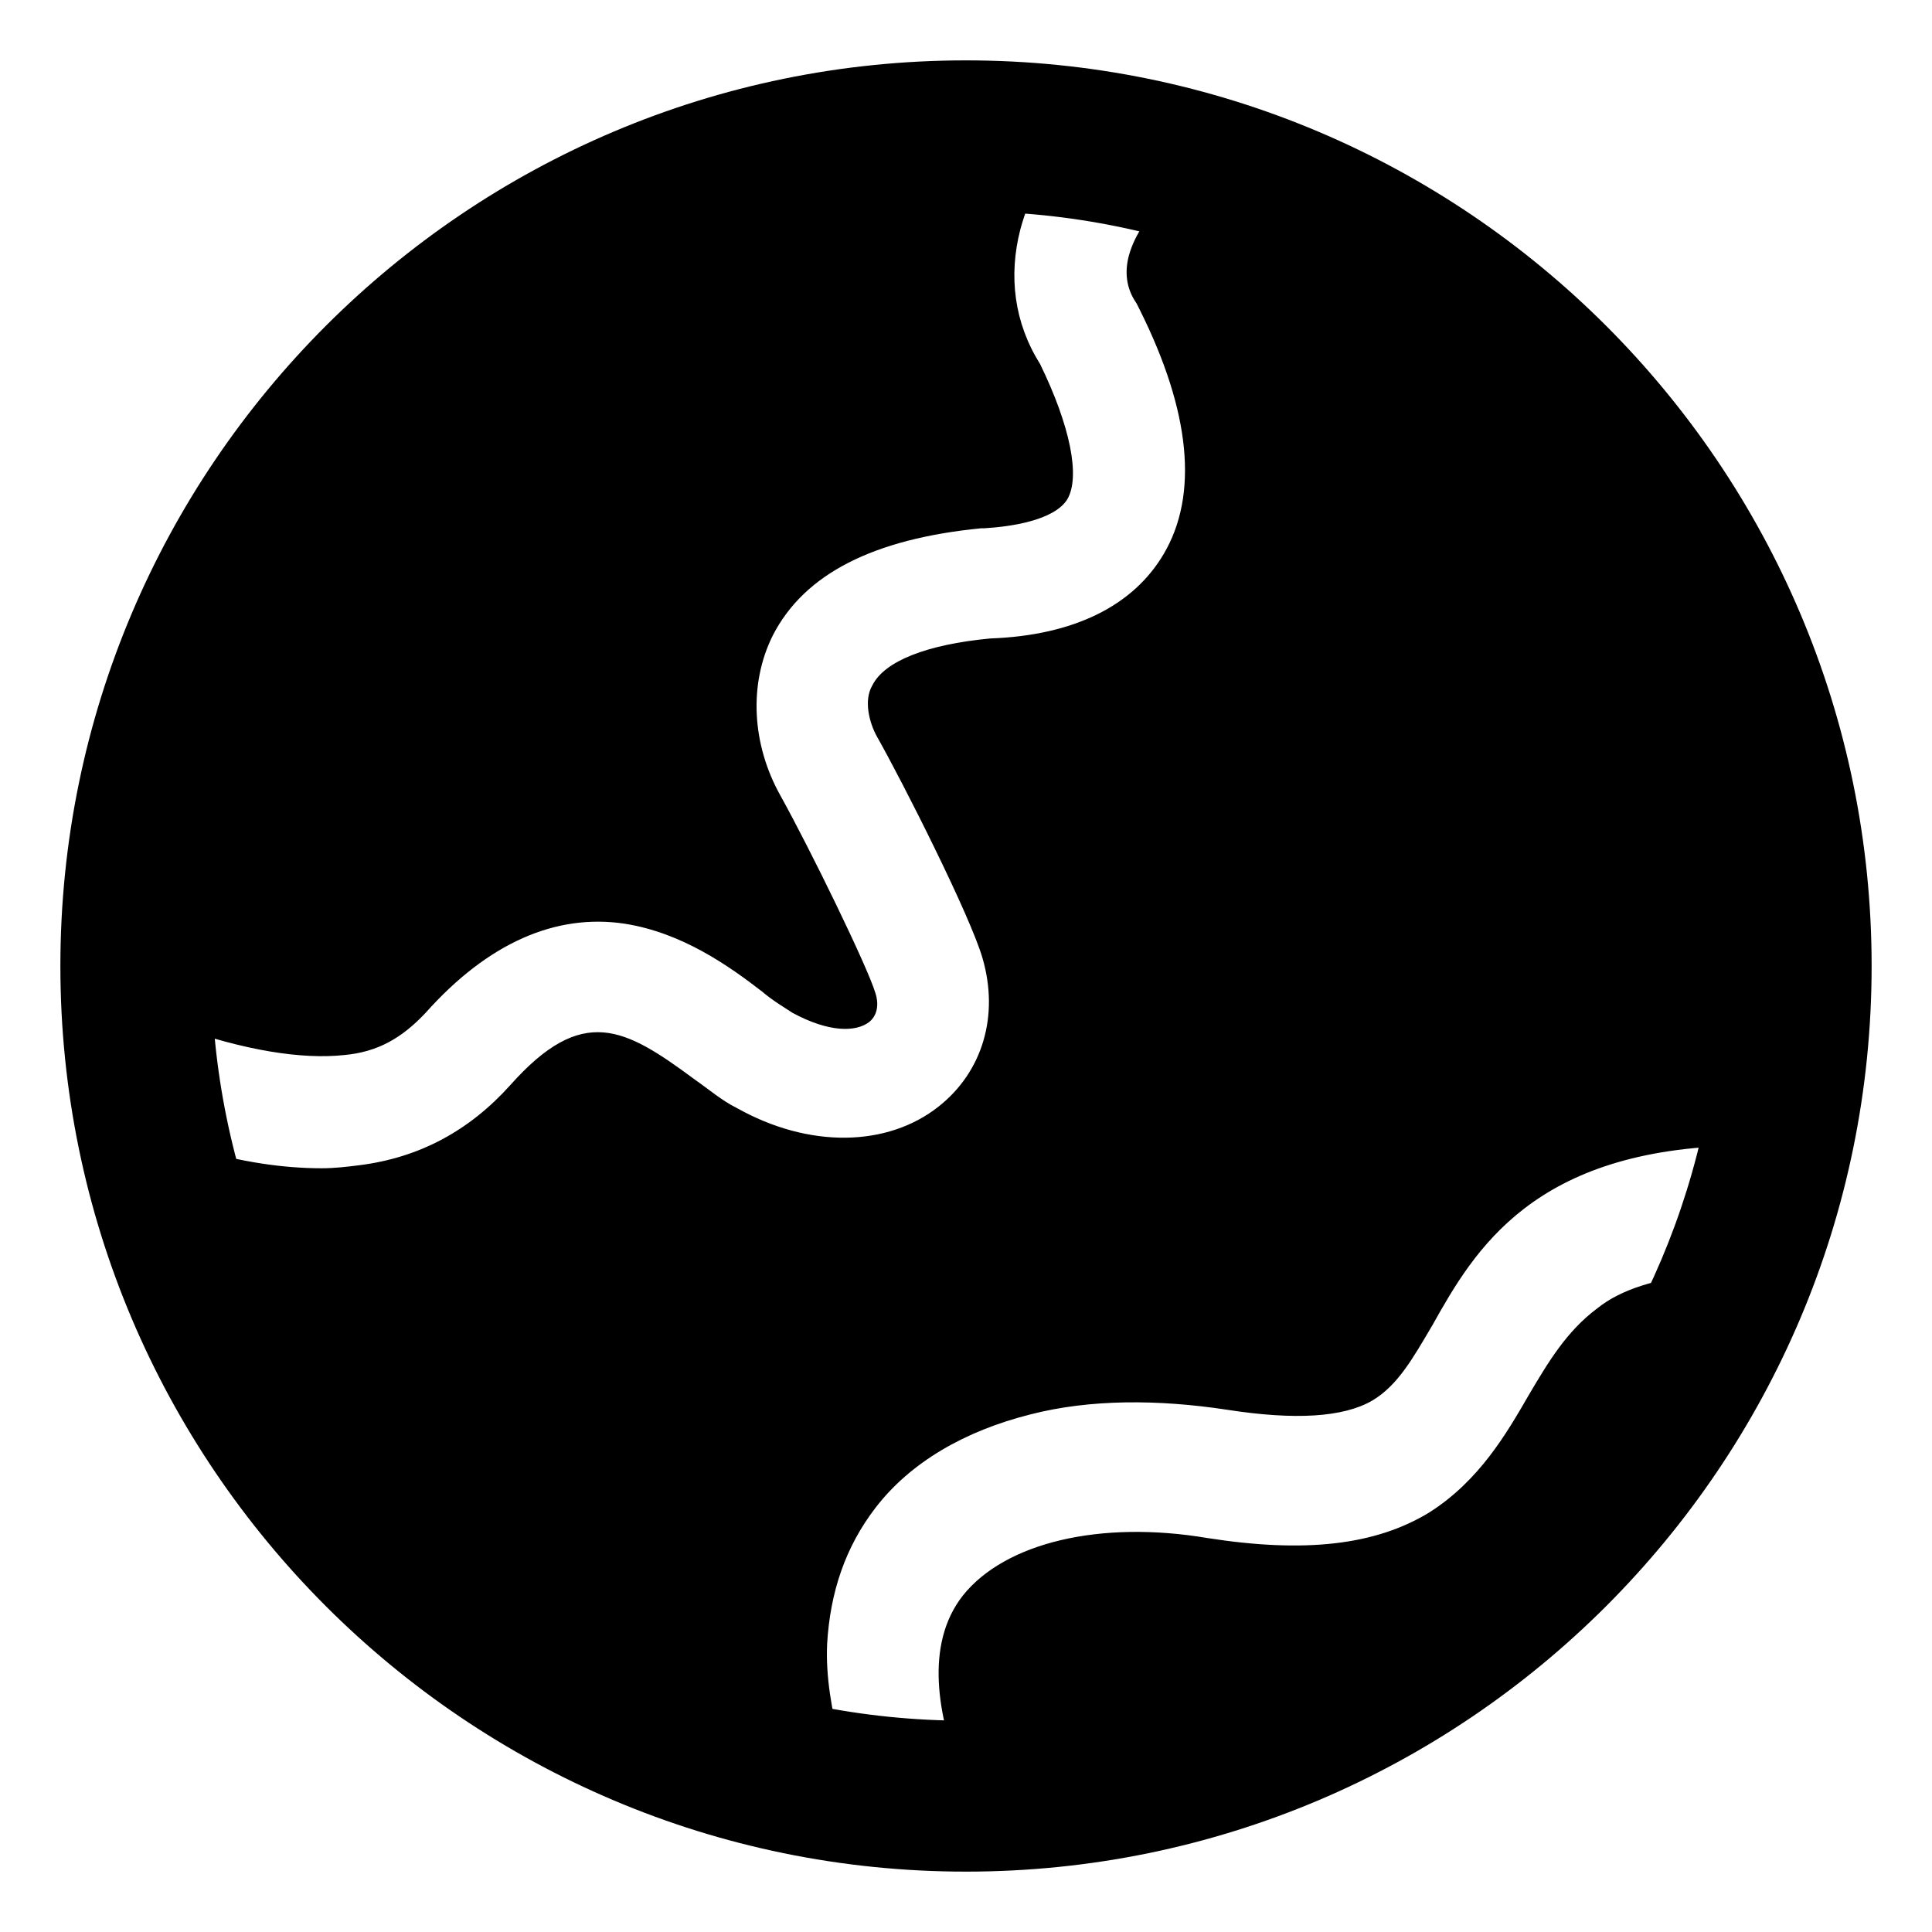 <?xml version="1.0" encoding="utf-8"?>
<!-- Generator: Adobe Illustrator 21.0.0, SVG Export Plug-In . SVG Version: 6.00 Build 0)  -->
<svg version="1.1" id="图层_1" xmlns="http://www.w3.org/2000/svg" xmlns:xlink="http://www.w3.org/1999/xlink" x="0px" y="0px"
	 viewBox="0 0 128 128" style="enable-background:new 0 0 128 128;" xml:space="preserve">
<path d="M22.8,69.9c2.2-0.2,3.8-1.1,5.4-2.8c4.1-4.6,8.6-6.6,13.2-5.9c3.8,0.6,6.9,2.8,9.1,4.5c0.7,0.6,1.4,1,2,1.4
	c2.4,1.3,4.2,1.3,5.1,0.6c0.6-0.5,0.6-1.3,0.4-1.9c-0.5-1.7-4.3-9.5-6.3-13.1c-1.9-3.4-2.1-7.4-0.5-10.6c2.1-4.1,6.7-6.4,13.8-7.1
	h0.2c1.7-0.1,4.6-0.5,5.5-1.9c0.9-1.5,0.2-4.9-1.8-9c-1.7-2.7-2.1-5.8-1.3-8.9c0.3-1.1,0.7-2.2,1.4-3.3c-1.6-0.2-3.3-0.2-4.9-0.2
	c-7.1,0-14,1.4-20.4,4.2C37.4,18.3,31.8,22.1,27,27c-4.8,4.8-8.6,10.5-11.3,16.7C13,50.2,11.5,57,11.5,64.1c0,1.4,0.1,2.6,0.2,3.9
	C16.2,69.6,20,70.2,22.8,69.9z M101.3,92.4c-1.5,2.6-3.3,5.7-6.6,7.8c-3.6,2.2-8.3,2.7-14.7,1.7c-7.1-1.2-13.4,0.3-16.2,3.8
	c-2.6,3.3-1.6,8.1-0.2,11.8H64c7.1,0,14-1.4,20.4-4.2c6.2-2.6,11.8-6.4,16.7-11.3c4.8-4.8,8.6-10.5,11.3-16.7
	c0.2-0.3,0.2-0.6,0.4-0.9c-3,0.3-5.4,1-7,2.3C103.8,88.2,102.6,90.2,101.3,92.4z M112.4,43.6c-2.6-6.2-6.4-11.8-11.3-16.7
	c-4.8-4.8-10.5-8.6-16.7-11.3c-2.3-1-4.6-1.8-7-2.4c-1.3,1-2.2,2.3-2.6,3.7c-0.3,1.1-0.2,2.2,0.5,3.2l0.1,0.2l0.1,0.2
	c3.4,6.8,3.9,12.3,1.6,16.2c-2,3.4-5.9,5.4-11.5,5.6c-4.2,0.4-7,1.5-7.8,3.1c-0.6,1-0.2,2.5,0.3,3.4c1.7,3,6.2,11.9,7,14.7
	c1.1,3.8,0,7.5-2.9,9.8c-3.4,2.7-8.6,2.8-13.4,0.1c-1-0.5-1.8-1.2-2.8-1.9c-4.6-3.4-7.4-5-12.2,0.4c-2.7,3-6,4.8-10,5.3
	c-0.8,0.1-1.6,0.2-2.5,0.2c-2.5,0-5.3-0.4-8.3-1.3c0.6,2.8,1.5,5.5,2.7,8.2c2.6,6.2,6.4,11.8,11.3,16.7c4.8,4.8,10.5,8.6,16.7,11.3
	c3.8,1.7,7.9,2.8,12,3.4c-0.6-2.4-1-4.6-0.9-6.8c0.2-3.4,1.2-6.4,3.2-9c2.3-3,5.9-5.1,10.3-6.2c3.9-1,8.4-1,13-0.3
	c4.5,0.7,7.7,0.5,9.6-0.6c1.7-1,2.7-2.8,4-5c2.8-5,6.7-11.7,20.4-11.9c0.9-3.8,1.4-7.8,1.4-11.9C116.5,56.9,115.1,50,112.4,43.6
	L112.4,43.6z M64,4C30.9,4,4,30.9,4,64s26.9,60,60,60s60-26.9,60-60S97.1,4,64,4z M64,114c-27.6,0-50-22.4-50-50s22.4-50,50-50
	s50,22.4,50,50S91.6,114,64,114z"/>
</svg>
